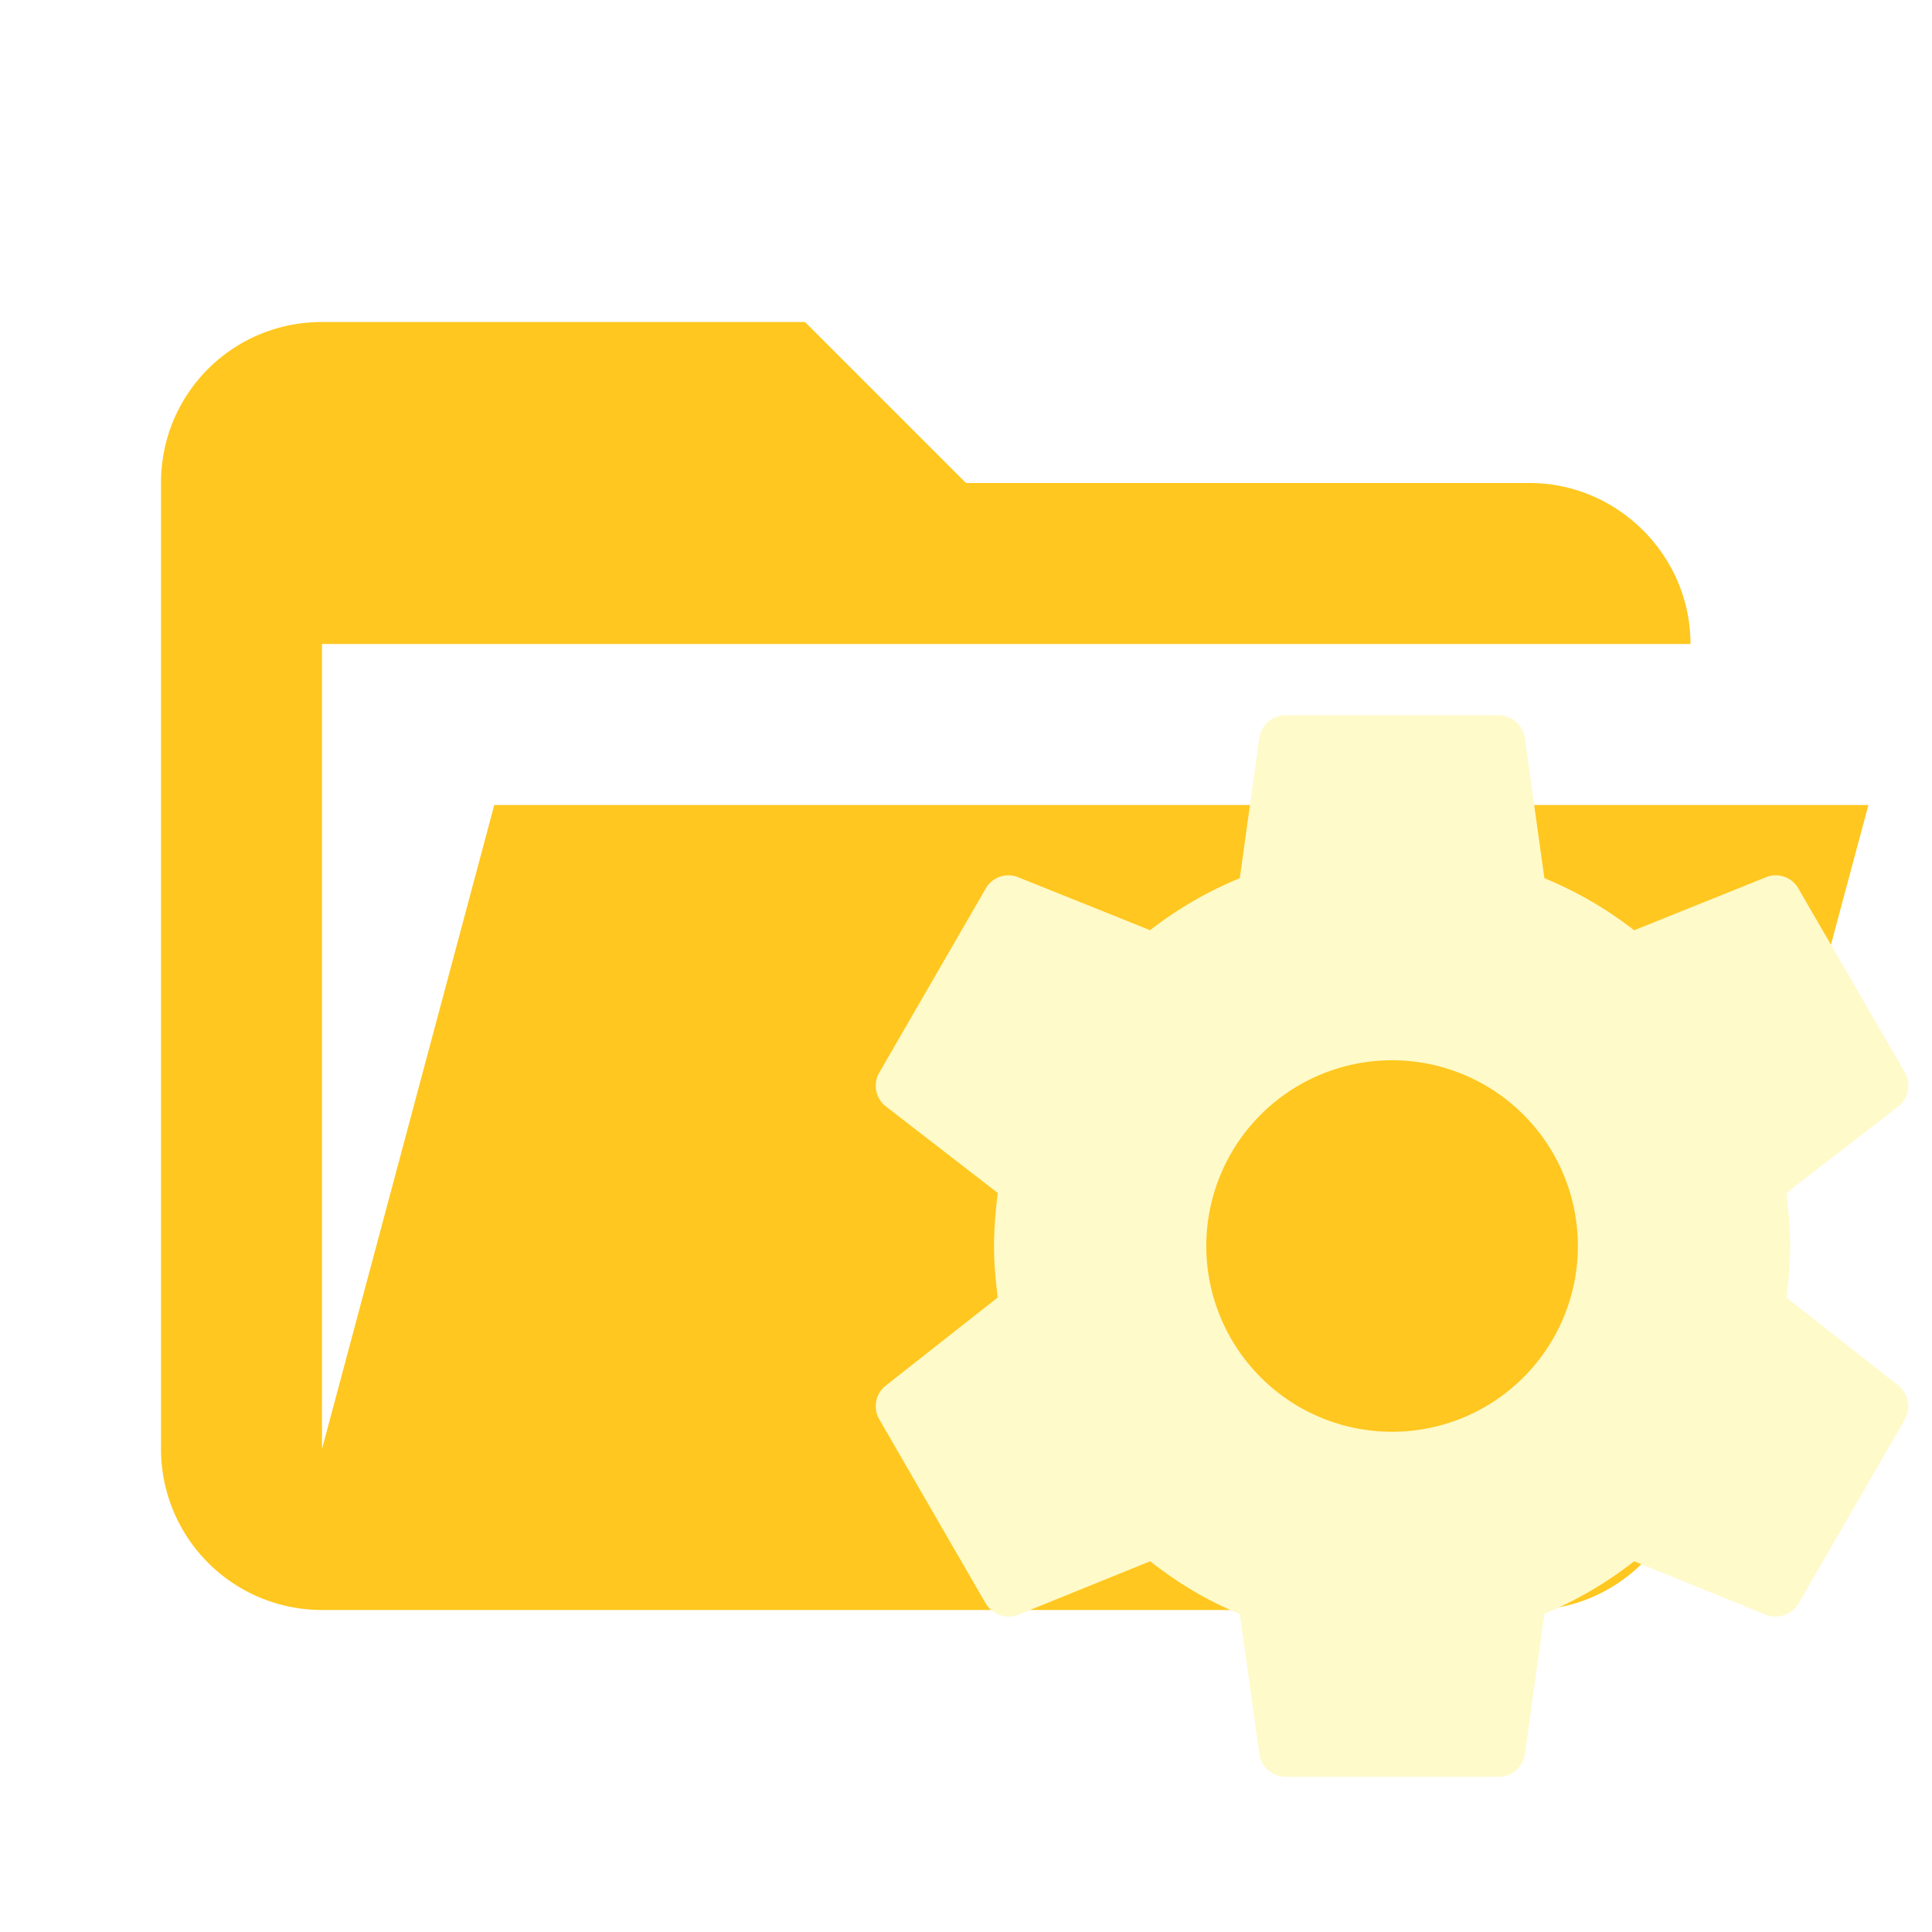 <svg filter="url(#saturation)" opacity="0.9" clip-rule="evenodd" stroke-linejoin="round" stroke-miterlimit="1.414" viewBox="0 0 24 24" xml:space="preserve" xmlns="http://www.w3.org/2000/svg"><path d="M19 20H4a2 2 0 0 1-2-2V6c0-1.11.89-2 2-2h6l2 2h7c1.097 0 2 .903 2 2H4v10l2.14-8h17.07l-2.28 8.5c-.23.87-1.01 1.5-1.93 1.5z" fill="#00acc1" style="fill:#ffc107"/><path d="M17.293 17.786a2.308 2.308 0 0 1-2.308-2.308 2.308 2.308 0 0 1 2.308-2.307 2.308 2.308 0 0 1 2.308 2.307 2.308 2.308 0 0 1-2.308 2.308m4.899-1.668c.026-.211.046-.422.046-.64 0-.217-.02-.435-.046-.659l1.391-1.075a.333.333 0 0 0 .08-.422l-1.32-2.28c-.079-.146-.257-.205-.402-.146l-1.641.66a4.779 4.779 0 0 0-1.115-.647l-.244-1.747a.333.333 0 0 0-.33-.277h-2.637a.333.333 0 0 0-.33.277l-.243 1.747a4.78 4.78 0 0 0-1.114.646l-1.642-.659a.324.324 0 0 0-.402.145l-1.319 2.281a.325.325 0 0 0 .08.422l1.39 1.075c-.026.224-.046.442-.046.66s.02.428.046.639l-1.39 1.094a.325.325 0 0 0-.08.422l1.319 2.282a.332.332 0 0 0 .402.145l1.642-.666c.342.264.698.488 1.114.653l.244 1.747a.333.333 0 0 0 .33.277h2.637a.333.333 0 0 0 .33-.277l.243-1.747a4.802 4.802 0 0 0 1.115-.653l1.641.666c.145.052.323 0 .403-.145l1.318-2.282a.333.333 0 0 0-.079-.422z" fill="#80deea" style="fill:#fff9c4"/><filter id="saturation"><feColorMatrix type="saturate" values="0.8"/></filter></svg>